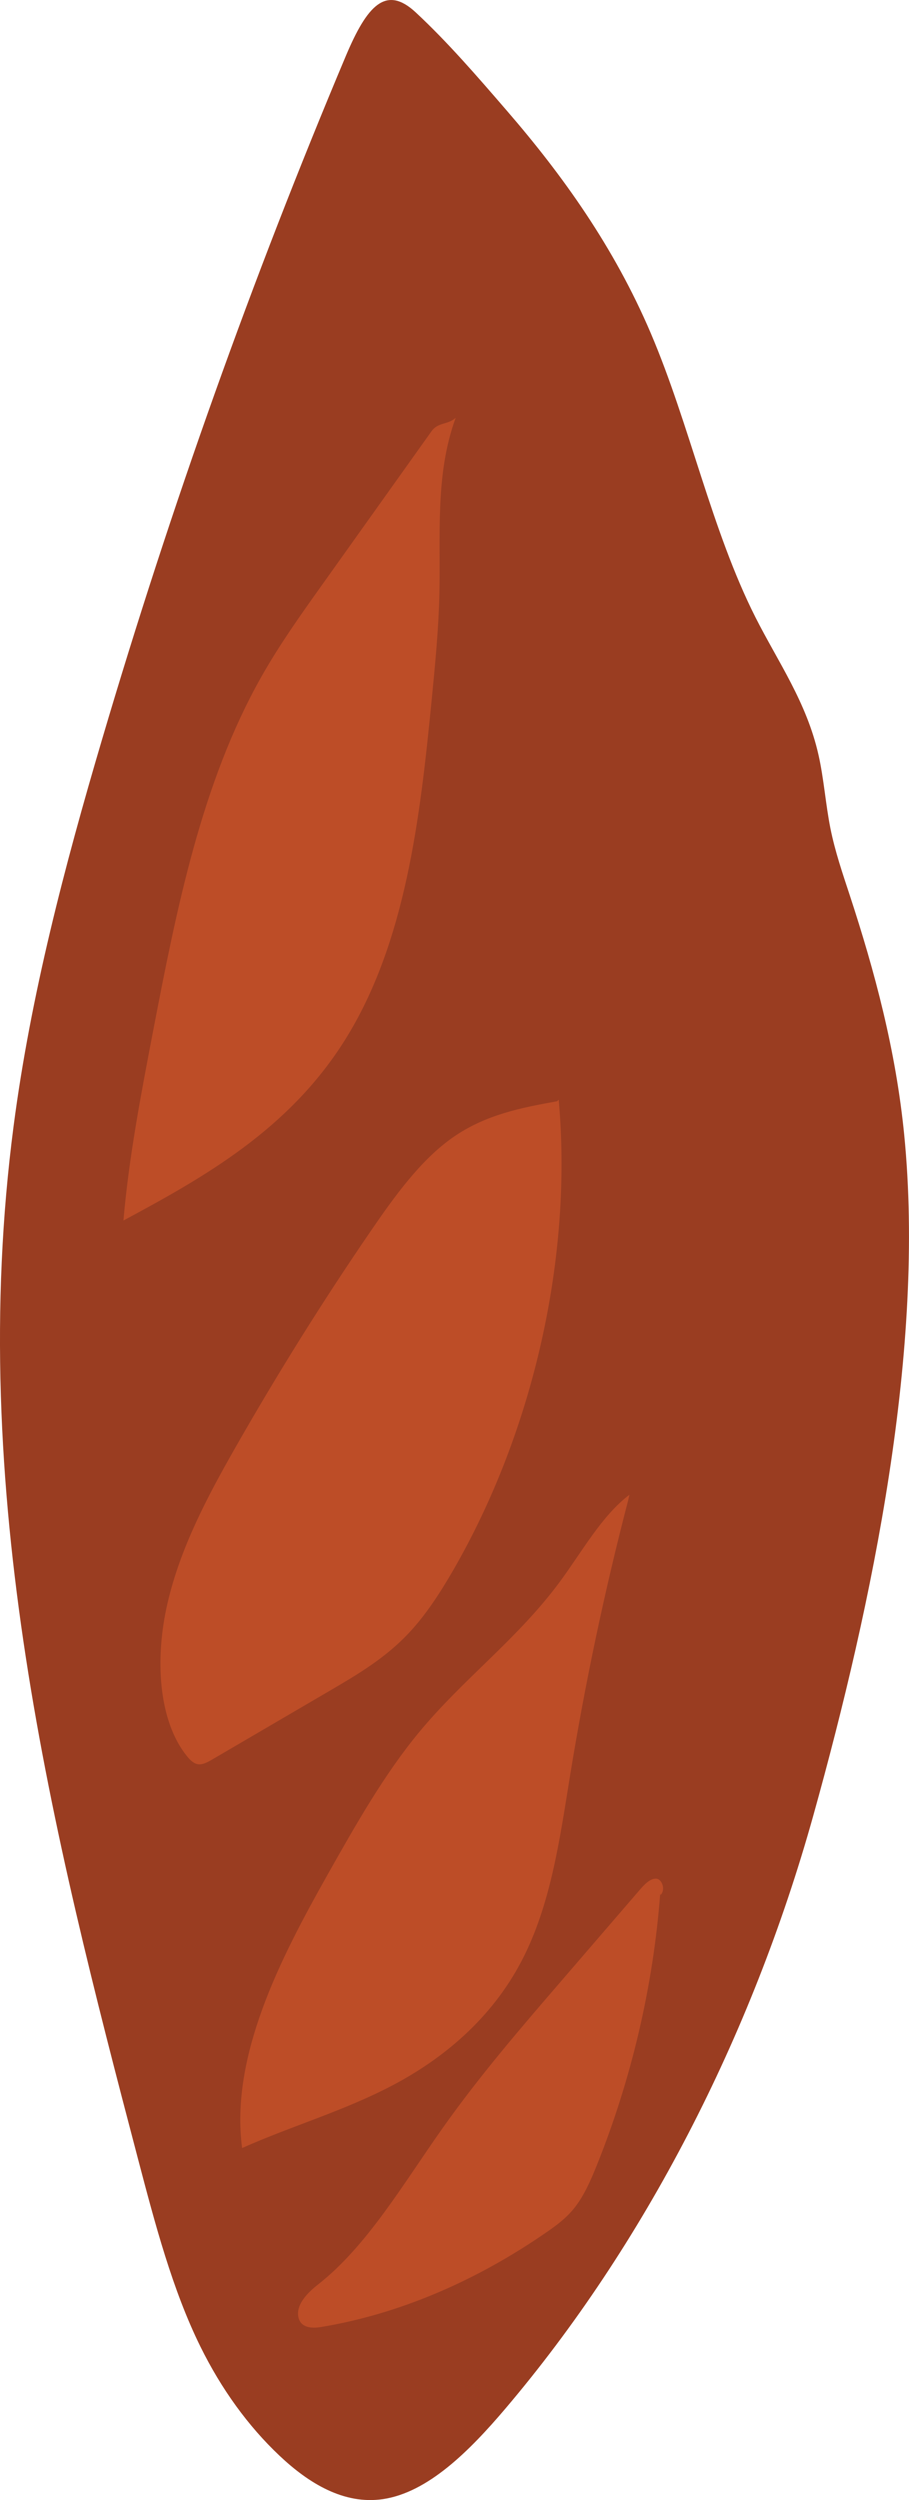 <?xml version="1.0" encoding="utf-8"?>
<!-- Generator: Adobe Illustrator 16.0.2, SVG Export Plug-In . SVG Version: 6.00 Build 0)  -->
<!DOCTYPE svg PUBLIC "-//W3C//DTD SVG 1.1//EN" "http://www.w3.org/Graphics/SVG/1.1/DTD/svg11.dtd">
<svg version="1.1" id="Layer_1" xmlns="http://www.w3.org/2000/svg" xmlns:xlink="http://www.w3.org/1999/xlink" x="0px" y="0px"
	 width="32.8px" height="90.189px" viewBox="0 0 32.8 90.189" enable-background="new 0 0 32.8 90.189" xml:space="preserve">
<g>
	<path fill="#9A3D21" d="M23.484,12.024c1.407,3.3,2.191,7.11,3.777,10.248c0.814,1.609,1.845,3.06,2.273,4.96
		c0.194,0.857,0.257,1.781,0.43,2.649c0.169,0.842,0.439,1.625,0.697,2.411c0.898,2.736,1.664,5.59,1.966,8.645
		c0.762,7.688-1.122,16.822-3.28,24.558c-2.229,7.99-6.112,15.51-11.115,21.4c-1.296,1.526-2.787,3.017-4.41,3.26
		c-1.412,0.21-2.684-0.572-3.737-1.567c-1.131-1.067-2.098-2.403-2.855-3.938c-1.007-2.043-1.63-4.407-2.246-6.751
		c-3.09-11.759-6.218-24.106-4.492-37.286c0.615-4.703,1.837-9.359,3.192-13.943c2.479-8.394,5.422-16.641,8.794-24.649
		c0.769-1.825,1.447-2.575,2.523-1.574c1.151,1.07,2.231,2.322,3.285,3.543C20.3,6.319,22.158,8.913,23.484,12.024"/>
	<path fill="#BD4D27" d="M16.443,15.072c-0.747,2.038-0.541,4.233-0.588,6.357c-0.029,1.274-0.155,2.562-0.281,3.846
		c-0.415,4.217-0.93,8.741-3.132,12.251c-2.032,3.236-5.094,4.949-7.988,6.504c0.197-2.284,0.636-4.57,1.073-6.848
		c0.845-4.395,1.747-8.948,3.899-12.759c0.657-1.164,1.417-2.231,2.175-3.295l3.969-5.57C15.81,15.222,16.154,15.333,16.443,15.072"
		/>
	<path fill="#BD4D27" d="M20.16,39.67c0.51,5.661-0.905,11.958-3.816,16.992c-0.474,0.818-0.99,1.611-1.601,2.259
		c-0.848,0.9-1.841,1.485-2.818,2.057l-4.258,2.49c-0.165,0.097-0.339,0.195-0.507,0.178c-0.168-0.019-0.302-0.153-0.417-0.296
		c-1.032-1.283-1.162-3.519-0.697-5.521c0.465-2.003,1.436-3.831,2.428-5.575c1.536-2.696,3.169-5.311,4.891-7.825
		c0.878-1.284,1.809-2.572,2.953-3.381c1.191-0.842,2.508-1.09,3.786-1.321"/>
	<path fill="#BD4D27" d="M22.663,54.137c-0.854,3.283-1.554,6.603-2.096,9.935c-0.368,2.271-0.692,4.64-1.738,6.653
		c-1.101,2.119-2.87,3.557-4.653,4.497c-1.784,0.939-3.633,1.462-5.44,2.268c-0.433-3.316,1.375-6.826,3.076-9.847
		c1.016-1.801,2.042-3.619,3.304-5.146c1.609-1.947,3.557-3.367,5.081-5.43c0.81-1.097,1.517-2.39,2.516-3.145"/>
	<path fill="#BD4D27" d="M23.823,68.303c-0.249,3.321-1.033,6.685-2.286,9.805c-0.229,0.568-0.48,1.143-0.847,1.587
		c-0.284,0.344-0.623,0.593-0.96,0.826c-2.592,1.796-5.378,2.968-8.148,3.426C11.258,84,10.856,83.984,10.769,83.6
		c-0.104-0.465,0.347-0.905,0.705-1.186c1.776-1.391,3.081-3.642,4.5-5.647c1.339-1.893,2.817-3.608,4.292-5.319
		c0.934-1.084,1.868-2.169,2.802-3.253c0.178-0.207,0.385-0.43,0.603-0.423c0.219,0.005,0.356,0.407,0.163,0.59"/>
</g>
</svg>
